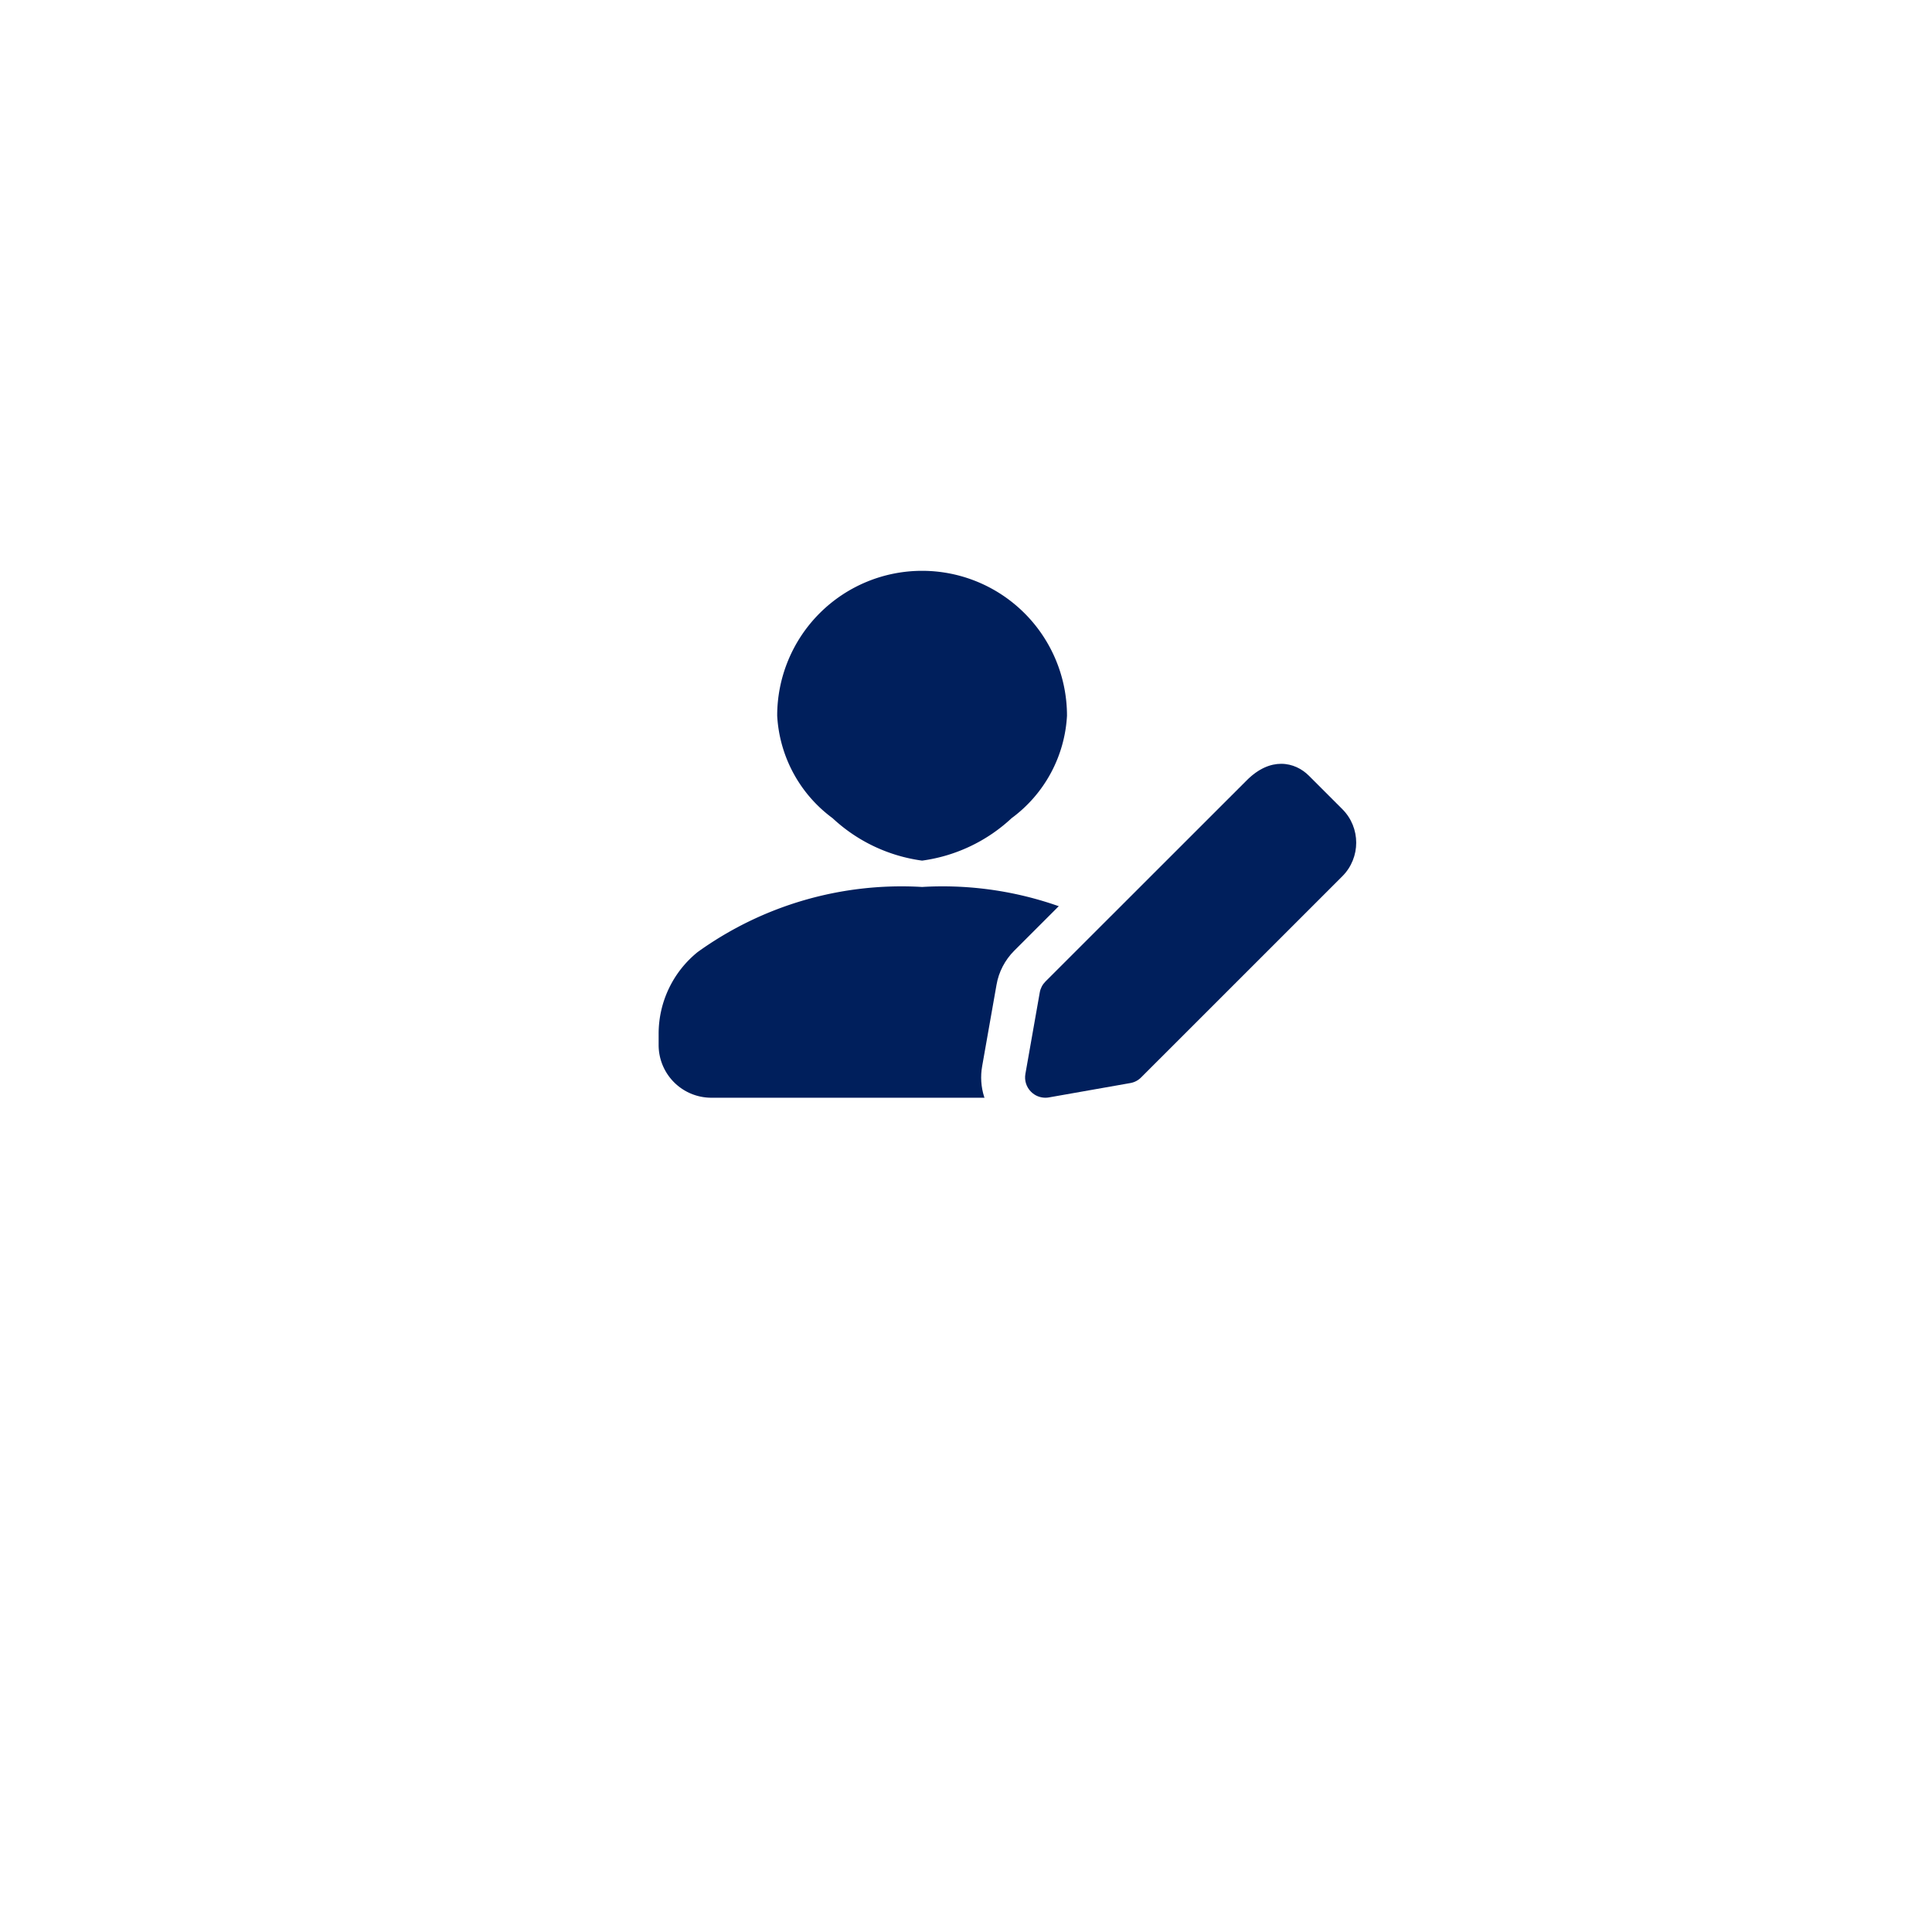 <svg xmlns="http://www.w3.org/2000/svg" width="44" height="44" viewBox="0 0 44 44">
    <defs>
        <clipPath id="clip-path">
            <path id="Profile" d="M10.8 12H1.2A1.2 1.2 0 0 1 0 10.8v-.253a2.391 2.391 0 0 1 .889-1.865A7.947 7.947 0 0 1 6 7.2a7.947 7.947 0 0 1 5.111 1.482A2.391 2.391 0 0 1 12 10.547v.253a1.2 1.2 0 0 1-1.2 1.2zM6 6.6a3.72 3.72 0 0 1-2.039-.967A3.107 3.107 0 0 1 2.7 3.3a3.3 3.3 0 1 1 6.6 0 3.107 3.107 0 0 1-1.261 2.333A3.72 3.72 0 0 1 6 6.6z" class="cls-1"/>
        </clipPath>
        <filter id="Path_7430" width="44" height="44" x="0" y="0" filterUnits="userSpaceOnUse">
            <feOffset dy="3"/>
            <feGaussianBlur result="blur" stdDeviation="3"/>
            <feFlood flood-color="#81a7d8" flood-opacity=".345"/>
            <feComposite in2="blur" operator="in"/>
            <feComposite in="SourceGraphic"/>
        </filter>
        <style>
            .cls-1{fill:#001f5c}
        </style>
    </defs>
    <g id="edit" transform="translate(-1404 -325)">
        <g filter="url(#Path_7430)" transform="translate(1404 325)">
            <path id="Path_7430-2" fill="#fff" d="M13 0A13 13 0 1 1 0 13 13 13 0 0 1 13 0z" transform="translate(9 6)"/>
        </g>
        <g id="Group_5608" transform="translate(-271)">
            <g id="Profile-2" transform="translate(1690 338)">
                <path id="Surface" fill="none" d="M0 0H12V12H0z"/>
                <path id="Profile-3" d="M10.8 12H1.2A1.2 1.2 0 0 1 0 10.8v-.253a2.391 2.391 0 0 1 .889-1.865A7.947 7.947 0 0 1 6 7.2a7.947 7.947 0 0 1 5.111 1.482A2.391 2.391 0 0 1 12 10.547v.253a1.2 1.2 0 0 1-1.2 1.2zM6 6.6a3.72 3.72 0 0 1-2.039-.967A3.107 3.107 0 0 1 2.7 3.3a3.3 3.3 0 1 1 6.6 0 3.107 3.107 0 0 1-1.261 2.333A3.72 3.72 0 0 1 6 6.6z" class="cls-1"/>
            </g>
            <g id="Path_7429" fill="#001f5c" stroke="none">
                <path d="M12.24 19.78c-.255 0-.503-.103-.682-.283-.22-.221-.32-.539-.266-.848l.327-1.854c.033-.192.125-.37.266-.512l4.583-4.582c.434-.435.86-.526 1.142-.526.365 0 .714.148.983.417l.763.763c.299.298.463.694.463 1.117 0 .422-.164.819-.463 1.117l-4.581 4.582c-.14.14-.319.234-.516.268l-1.852.326c-.052.01-.11.015-.167.015z" transform="translate(1686.568 330.72)"/>
                <path fill="#fff" d="M12.24 19.28c.026 0 .054-.002.08-.007l1.854-.327c.094-.016.18-.061.247-.129l4.582-4.581c.421-.422.421-1.107 0-1.528l-.763-.763c-.155-.155-.376-.27-.63-.27-.242 0-.514.104-.788.38l-4.582 4.58c-.067.068-.112.154-.128.247l-.327 1.854c-.027.15.021.302.128.408.087.088.205.136.327.136m1.854-.79h.006-.006m-1.854 1.79c-.387 0-.765-.157-1.037-.431-.335-.335-.487-.817-.403-1.287l.327-1.853c.05-.292.19-.563.403-.777l4.585-4.585c.554-.556 1.119-.672 1.495-.672.499 0 .973.2 1.337.563l.763.763c.393.392.609.915.609 1.47 0 .557-.216 1.08-.609 1.472l-4.582 4.581c-.21.213-.482.355-.782.407l-1.85.326c-.084.015-.17.023-.256.023z" transform="translate(1686.568 330.72)"/>
            </g>
        </g>
    </g>
</svg>
